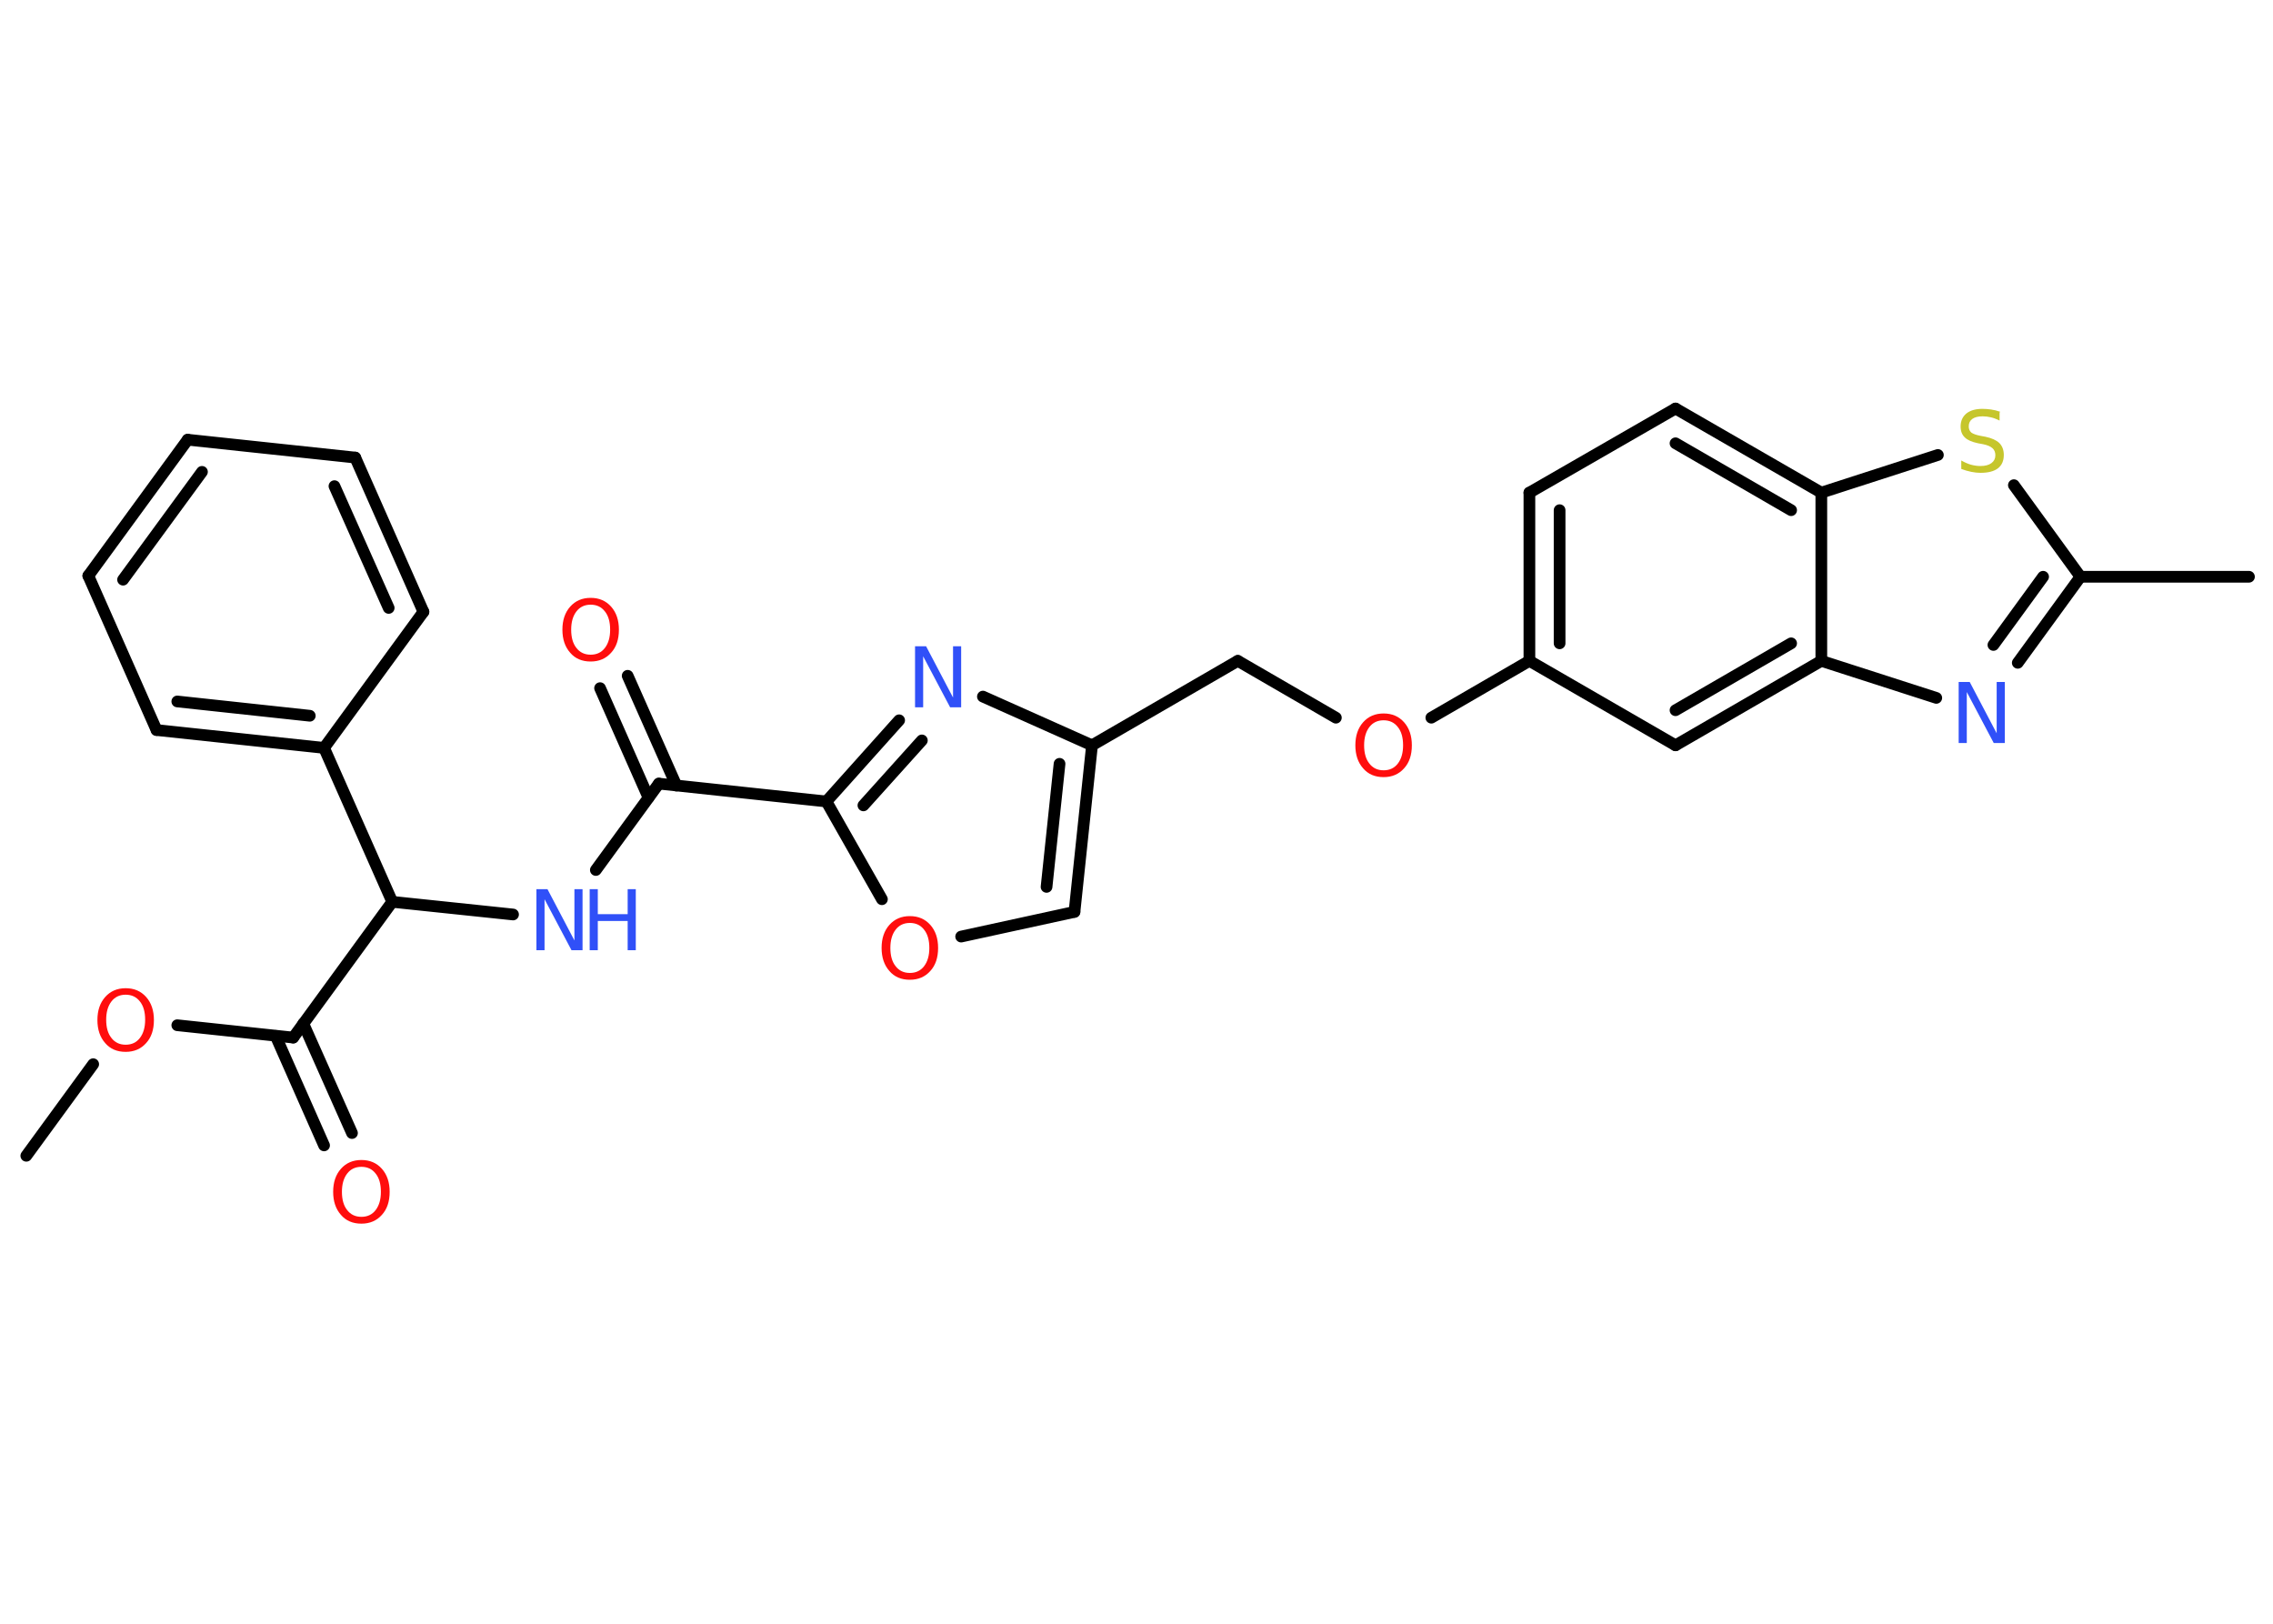 <?xml version='1.0' encoding='UTF-8'?>
<!DOCTYPE svg PUBLIC "-//W3C//DTD SVG 1.1//EN" "http://www.w3.org/Graphics/SVG/1.1/DTD/svg11.dtd">
<svg version='1.2' xmlns='http://www.w3.org/2000/svg' xmlns:xlink='http://www.w3.org/1999/xlink' width='70.0mm' height='50.0mm' viewBox='0 0 70.0 50.0'>
  <desc>Generated by the Chemistry Development Kit (http://github.com/cdk)</desc>
  <g stroke-linecap='round' stroke-linejoin='round' stroke='#000000' stroke-width='.36' fill='#FF0D0D'>
    <rect x='.0' y='.0' width='70.0' height='50.0' fill='#FFFFFF' stroke='none'/>
    <g id='mol1' class='mol'>
      <line id='mol1bnd1' class='bond' x1='.81' y1='35.59' x2='2.87' y2='32.77'/>
      <line id='mol1bnd2' class='bond' x1='5.46' y1='31.57' x2='9.03' y2='31.95'/>
      <g id='mol1bnd3' class='bond'>
        <line x1='9.34' y1='31.52' x2='10.84' y2='34.89'/>
        <line x1='8.49' y1='31.9' x2='9.98' y2='35.27'/>
      </g>
      <line id='mol1bnd4' class='bond' x1='9.03' y1='31.95' x2='12.08' y2='27.77'/>
      <line id='mol1bnd5' class='bond' x1='12.08' y1='27.77' x2='15.8' y2='28.16'/>
      <line id='mol1bnd6' class='bond' x1='18.35' y1='26.79' x2='20.29' y2='24.13'/>
      <g id='mol1bnd7' class='bond'>
        <line x1='19.97' y1='24.56' x2='18.48' y2='21.19'/>
        <line x1='20.83' y1='24.19' x2='19.33' y2='20.81'/>
      </g>
      <line id='mol1bnd8' class='bond' x1='20.29' y1='24.13' x2='25.45' y2='24.68'/>
      <g id='mol1bnd9' class='bond'>
        <line x1='27.69' y1='22.18' x2='25.45' y2='24.68'/>
        <line x1='28.39' y1='22.8' x2='26.59' y2='24.8'/>
      </g>
      <line id='mol1bnd10' class='bond' x1='30.27' y1='21.45' x2='33.63' y2='22.95'/>
      <line id='mol1bnd11' class='bond' x1='33.63' y1='22.95' x2='38.12' y2='20.35'/>
      <line id='mol1bnd12' class='bond' x1='38.12' y1='20.35' x2='41.14' y2='22.1'/>
      <line id='mol1bnd13' class='bond' x1='44.08' y1='22.1' x2='47.1' y2='20.35'/>
      <g id='mol1bnd14' class='bond'>
        <line x1='47.1' y1='15.17' x2='47.1' y2='20.35'/>
        <line x1='48.03' y1='15.71' x2='48.03' y2='19.81'/>
      </g>
      <line id='mol1bnd15' class='bond' x1='47.1' y1='15.17' x2='51.6' y2='12.58'/>
      <g id='mol1bnd16' class='bond'>
        <line x1='56.09' y1='15.17' x2='51.6' y2='12.58'/>
        <line x1='55.16' y1='15.71' x2='51.6' y2='13.65'/>
      </g>
      <line id='mol1bnd17' class='bond' x1='56.09' y1='15.17' x2='59.68' y2='14.01'/>
      <line id='mol1bnd18' class='bond' x1='62.02' y1='14.94' x2='64.07' y2='17.76'/>
      <line id='mol1bnd19' class='bond' x1='64.07' y1='17.76' x2='69.26' y2='17.76'/>
      <g id='mol1bnd20' class='bond'>
        <line x1='62.14' y1='20.41' x2='64.07' y2='17.76'/>
        <line x1='61.39' y1='19.86' x2='62.92' y2='17.76'/>
      </g>
      <line id='mol1bnd21' class='bond' x1='59.63' y1='21.49' x2='56.09' y2='20.35'/>
      <line id='mol1bnd22' class='bond' x1='56.09' y1='15.17' x2='56.09' y2='20.35'/>
      <g id='mol1bnd23' class='bond'>
        <line x1='51.6' y1='22.95' x2='56.09' y2='20.35'/>
        <line x1='51.6' y1='21.87' x2='55.16' y2='19.81'/>
      </g>
      <line id='mol1bnd24' class='bond' x1='47.1' y1='20.35' x2='51.6' y2='22.95'/>
      <g id='mol1bnd25' class='bond'>
        <line x1='33.09' y1='28.08' x2='33.63' y2='22.95'/>
        <line x1='32.23' y1='27.31' x2='32.63' y2='23.52'/>
      </g>
      <line id='mol1bnd26' class='bond' x1='33.09' y1='28.08' x2='29.6' y2='28.84'/>
      <line id='mol1bnd27' class='bond' x1='25.45' y1='24.68' x2='27.16' y2='27.69'/>
      <line id='mol1bnd28' class='bond' x1='12.08' y1='27.77' x2='9.98' y2='23.03'/>
      <g id='mol1bnd29' class='bond'>
        <line x1='4.82' y1='22.48' x2='9.98' y2='23.03'/>
        <line x1='5.46' y1='21.6' x2='9.54' y2='22.04'/>
      </g>
      <line id='mol1bnd30' class='bond' x1='4.82' y1='22.48' x2='2.72' y2='17.73'/>
      <g id='mol1bnd31' class='bond'>
        <line x1='5.78' y1='13.54' x2='2.72' y2='17.73'/>
        <line x1='6.22' y1='14.53' x2='3.79' y2='17.85'/>
      </g>
      <line id='mol1bnd32' class='bond' x1='5.78' y1='13.54' x2='10.94' y2='14.09'/>
      <g id='mol1bnd33' class='bond'>
        <line x1='13.04' y1='18.84' x2='10.94' y2='14.09'/>
        <line x1='11.97' y1='18.72' x2='10.3' y2='14.97'/>
      </g>
      <line id='mol1bnd34' class='bond' x1='9.98' y1='23.03' x2='13.04' y2='18.84'/>
      <path id='mol1atm2' class='atom' d='M3.87 30.63q-.28 .0 -.44 .21q-.16 .21 -.16 .56q.0 .36 .16 .56q.16 .21 .44 .21q.28 .0 .44 -.21q.16 -.21 .16 -.56q.0 -.36 -.16 -.56q-.16 -.21 -.44 -.21zM3.87 30.43q.39 .0 .63 .27q.24 .27 .24 .71q.0 .45 -.24 .71q-.24 .27 -.63 .27q-.4 .0 -.63 -.27q-.24 -.27 -.24 -.71q.0 -.44 .24 -.71q.24 -.27 .63 -.27z' stroke='none'/>
      <path id='mol1atm4' class='atom' d='M11.13 35.93q-.28 .0 -.44 .21q-.16 .21 -.16 .56q.0 .36 .16 .56q.16 .21 .44 .21q.28 .0 .44 -.21q.16 -.21 .16 -.56q.0 -.36 -.16 -.56q-.16 -.21 -.44 -.21zM11.13 35.72q.39 .0 .63 .27q.24 .27 .24 .71q.0 .45 -.24 .71q-.24 .27 -.63 .27q-.4 .0 -.63 -.27q-.24 -.27 -.24 -.71q.0 -.44 .24 -.71q.24 -.27 .63 -.27z' stroke='none'/>
      <g id='mol1atm6' class='atom'>
        <path d='M16.52 27.38h.34l.83 1.58v-1.58h.25v1.88h-.34l-.83 -1.57v1.57h-.25v-1.88z' stroke='none' fill='#3050F8'/>
        <path d='M18.16 27.38h.25v.77h.92v-.77h.25v1.88h-.25v-.9h-.92v.9h-.25v-1.88z' stroke='none' fill='#3050F8'/>
      </g>
      <path id='mol1atm8' class='atom' d='M18.19 18.62q-.28 .0 -.44 .21q-.16 .21 -.16 .56q.0 .36 .16 .56q.16 .21 .44 .21q.28 .0 .44 -.21q.16 -.21 .16 -.56q.0 -.36 -.16 -.56q-.16 -.21 -.44 -.21zM18.19 18.41q.39 .0 .63 .27q.24 .27 .24 .71q.0 .45 -.24 .71q-.24 .27 -.63 .27q-.4 .0 -.63 -.27q-.24 -.27 -.24 -.71q.0 -.44 .24 -.71q.24 -.27 .63 -.27z' stroke='none'/>
      <path id='mol1atm10' class='atom' d='M28.18 19.9h.34l.83 1.58v-1.58h.25v1.88h-.34l-.83 -1.57v1.57h-.25v-1.88z' stroke='none' fill='#3050F8'/>
      <path id='mol1atm13' class='atom' d='M42.61 22.18q-.28 .0 -.44 .21q-.16 .21 -.16 .56q.0 .36 .16 .56q.16 .21 .44 .21q.28 .0 .44 -.21q.16 -.21 .16 -.56q.0 -.36 -.16 -.56q-.16 -.21 -.44 -.21zM42.61 21.97q.39 .0 .63 .27q.24 .27 .24 .71q.0 .45 -.24 .71q-.24 .27 -.63 .27q-.4 .0 -.63 -.27q-.24 -.27 -.24 -.71q.0 -.44 .24 -.71q.24 -.27 .63 -.27z' stroke='none'/>
      <path id='mol1atm18' class='atom' d='M61.58 12.7v.25q-.14 -.07 -.27 -.1q-.13 -.03 -.25 -.03q-.21 .0 -.32 .08q-.11 .08 -.11 .23q.0 .12 .08 .19q.08 .06 .28 .1l.16 .03q.28 .06 .42 .19q.14 .14 .14 .37q.0 .27 -.18 .41q-.18 .14 -.54 .14q-.13 .0 -.28 -.03q-.15 -.03 -.31 -.09v-.26q.16 .09 .3 .13q.15 .04 .29 .04q.22 .0 .34 -.09q.12 -.09 .12 -.24q.0 -.14 -.09 -.22q-.09 -.08 -.28 -.12l-.16 -.03q-.29 -.06 -.41 -.18q-.13 -.12 -.13 -.34q.0 -.25 .18 -.4q.18 -.14 .49 -.14q.13 .0 .27 .02q.14 .02 .28 .07z' stroke='none' fill='#C6C62C'/>
      <path id='mol1atm21' class='atom' d='M60.32 21.0h.34l.83 1.58v-1.58h.25v1.88h-.34l-.83 -1.57v1.57h-.25v-1.88z' stroke='none' fill='#3050F8'/>
      <path id='mol1atm25' class='atom' d='M28.02 28.42q-.28 .0 -.44 .21q-.16 .21 -.16 .56q.0 .36 .16 .56q.16 .21 .44 .21q.28 .0 .44 -.21q.16 -.21 .16 -.56q.0 -.36 -.16 -.56q-.16 -.21 -.44 -.21zM28.02 28.21q.39 .0 .63 .27q.24 .27 .24 .71q.0 .45 -.24 .71q-.24 .27 -.63 .27q-.4 .0 -.63 -.27q-.24 -.27 -.24 -.71q.0 -.44 .24 -.71q.24 -.27 .63 -.27z' stroke='none'/>
    </g>
  </g>
</svg>
